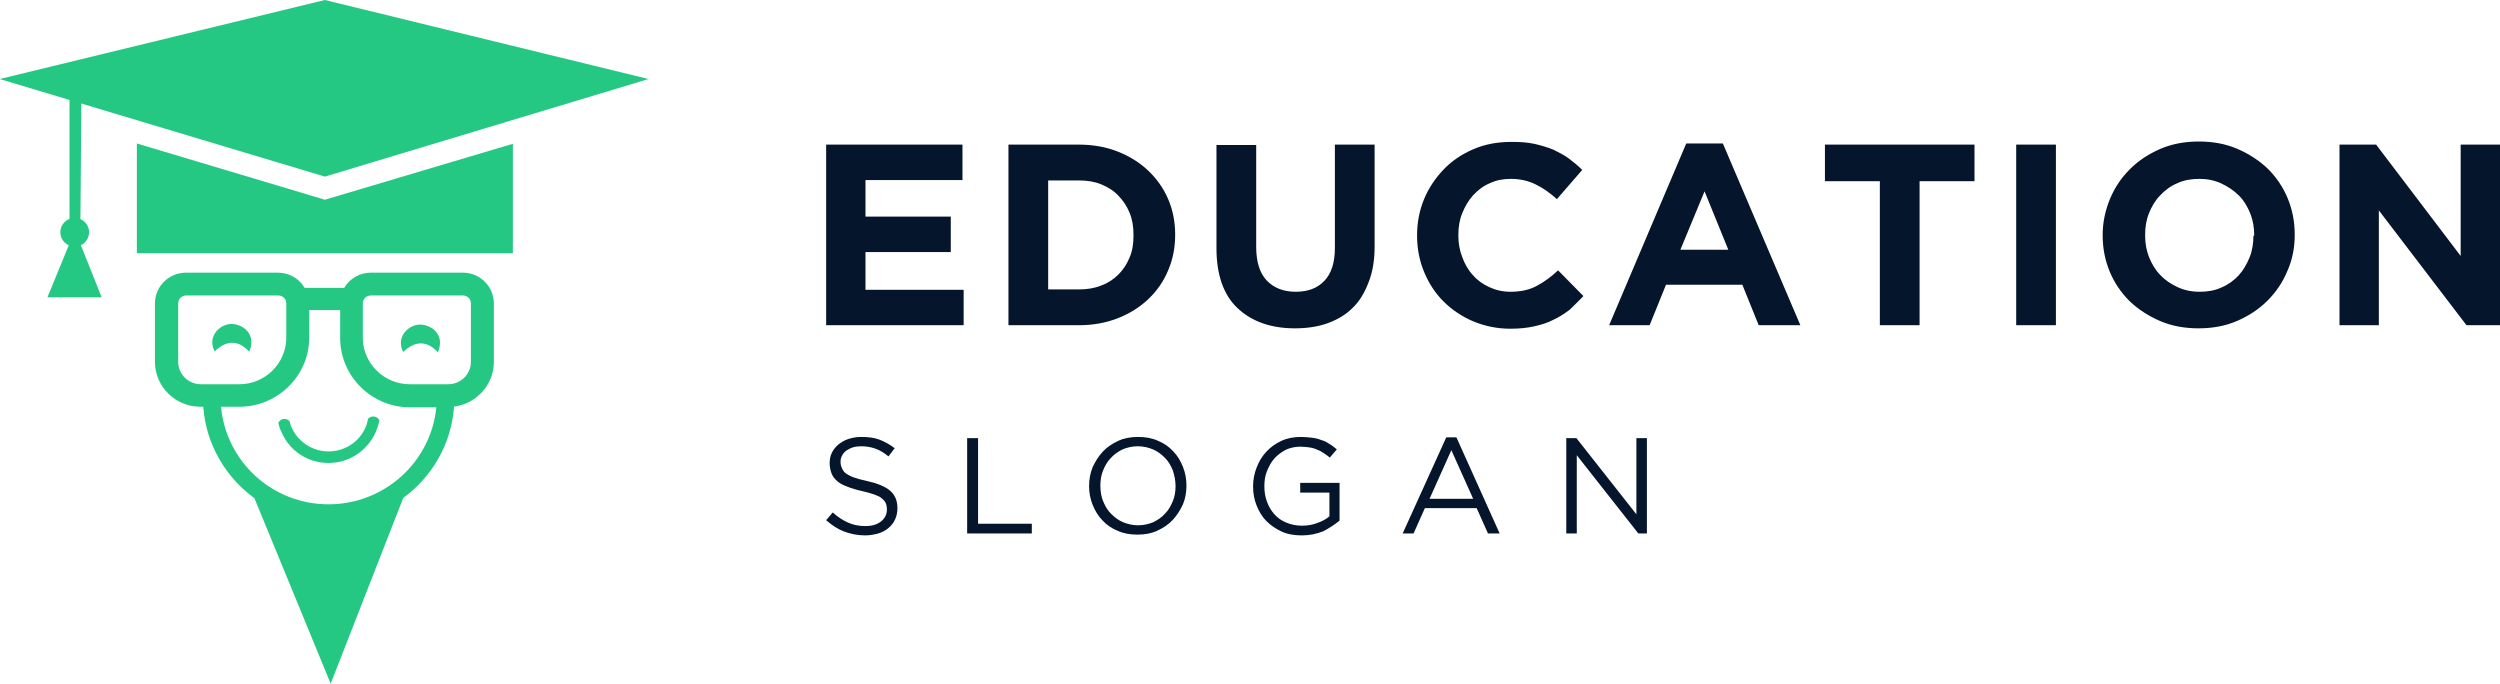 <svg width="212" height="58" viewBox="0 0 212 58" fill="none" xmlns="http://www.w3.org/2000/svg">
<path d="M81.717 27.579V24.575H73.393V21.374H80.627V18.37H73.393V15.268H81.618V12.264H70.057V27.579H81.717ZM99.654 19.922V19.889C99.654 18.799 99.456 17.809 99.06 16.885C98.663 15.961 98.102 15.169 97.375 14.476C96.648 13.782 95.789 13.254 94.798 12.858C93.808 12.462 92.684 12.264 91.495 12.264H85.516V27.579H91.495C92.684 27.579 93.774 27.381 94.798 26.985C95.789 26.589 96.648 26.061 97.375 25.368C98.102 24.674 98.663 23.882 99.06 22.925C99.456 22.001 99.654 21.011 99.654 19.922ZM96.12 19.988C96.12 20.681 96.021 21.308 95.789 21.836C95.558 22.397 95.261 22.859 94.832 23.288C94.435 23.684 93.94 24.014 93.378 24.212C92.817 24.443 92.189 24.542 91.495 24.542H88.885V15.301H91.495C92.189 15.301 92.817 15.4 93.378 15.631C93.94 15.862 94.435 16.159 94.832 16.588C95.228 16.984 95.558 17.479 95.789 18.04C96.021 18.601 96.12 19.228 96.12 19.889V19.988ZM116.567 20.912V12.264H113.198V21.044C113.198 22.265 112.901 23.189 112.306 23.816C111.711 24.443 110.919 24.741 109.862 24.741C108.838 24.741 108.012 24.41 107.417 23.783C106.823 23.156 106.525 22.199 106.525 20.945V12.297H103.156V21.044C103.156 23.288 103.75 25.005 104.94 26.127C106.129 27.249 107.747 27.843 109.795 27.843C110.82 27.843 111.744 27.711 112.57 27.414C113.396 27.117 114.123 26.688 114.684 26.127C115.279 25.566 115.708 24.84 116.039 23.981C116.402 23.09 116.567 22.067 116.567 20.912ZM134.273 25.104L132.126 22.925C131.531 23.486 130.937 23.915 130.309 24.245C129.714 24.575 128.955 24.741 128.096 24.741C127.435 24.741 126.841 24.608 126.279 24.344C125.717 24.08 125.255 23.75 124.892 23.321C124.495 22.892 124.198 22.364 124 21.803C123.768 21.209 123.669 20.615 123.669 19.954V19.922C123.669 19.261 123.768 18.634 124 18.073C124.231 17.512 124.528 16.984 124.925 16.555C125.321 16.126 125.784 15.763 126.345 15.532C126.907 15.268 127.501 15.169 128.129 15.169C128.889 15.169 129.615 15.334 130.21 15.631C130.838 15.928 131.432 16.357 132.027 16.885L134.174 14.409C133.811 14.046 133.447 13.749 133.051 13.452C132.654 13.155 132.192 12.924 131.729 12.693C131.234 12.495 130.705 12.33 130.111 12.198C129.516 12.066 128.856 12.033 128.162 12.033C126.973 12.033 125.916 12.231 124.925 12.66C123.934 13.089 123.108 13.65 122.414 14.377C121.72 15.103 121.159 15.928 120.762 16.885C120.366 17.842 120.168 18.865 120.168 19.954V19.988C120.168 21.077 120.366 22.1 120.762 23.057C121.159 24.014 121.687 24.84 122.414 25.566C123.108 26.259 123.934 26.82 124.925 27.249C125.883 27.645 126.94 27.876 128.063 27.876C128.823 27.876 129.483 27.81 130.078 27.678C130.672 27.546 131.234 27.381 131.729 27.117C132.225 26.886 132.687 26.589 133.117 26.259C133.447 25.929 133.877 25.533 134.273 25.104ZM152.672 27.579L146.099 12.165H142.994L136.453 27.579H139.889L141.276 24.146H147.751L149.138 27.579H152.672ZM146.561 21.176H142.498L144.546 16.225L146.561 21.176ZM167.438 15.367V12.264H154.754V15.367H159.411V27.579H162.781V15.367H167.438ZM174.342 27.579V12.264H170.973V27.579H174.342ZM194.592 19.922V19.889C194.592 18.799 194.393 17.776 193.997 16.819C193.601 15.862 193.039 15.037 192.312 14.31C191.585 13.617 190.727 13.056 189.736 12.627C188.745 12.198 187.655 12 186.465 12C185.276 12 184.186 12.198 183.195 12.627C182.204 13.056 181.345 13.617 180.618 14.344C179.892 15.07 179.33 15.895 178.934 16.852C178.537 17.809 178.306 18.832 178.306 19.922V19.954C178.306 21.044 178.504 22.067 178.901 23.024C179.297 23.981 179.859 24.806 180.585 25.533C181.312 26.226 182.171 26.787 183.162 27.216C184.153 27.645 185.243 27.843 186.432 27.843C187.622 27.843 188.712 27.645 189.703 27.216C190.694 26.787 191.552 26.226 192.279 25.5C193.006 24.773 193.567 23.948 193.964 22.991C194.393 22.034 194.592 21.011 194.592 19.922ZM191.09 19.988C191.09 20.648 190.991 21.275 190.76 21.836C190.528 22.397 190.231 22.925 189.835 23.354C189.438 23.783 188.943 24.146 188.381 24.377C187.82 24.641 187.192 24.741 186.531 24.741C185.838 24.741 185.21 24.608 184.649 24.344C184.087 24.08 183.591 23.75 183.195 23.321C182.766 22.892 182.468 22.364 182.237 21.803C182.006 21.209 181.907 20.615 181.907 19.954V19.922C181.907 19.261 182.006 18.634 182.237 18.073C182.468 17.512 182.766 16.984 183.195 16.555C183.591 16.126 184.087 15.763 184.649 15.532C185.21 15.268 185.838 15.169 186.531 15.169C187.192 15.169 187.82 15.301 188.381 15.565C188.943 15.829 189.438 16.159 189.868 16.588C190.297 17.017 190.594 17.545 190.826 18.106C191.057 18.7 191.156 19.294 191.156 19.954V19.988H191.09ZM212 27.579V12.264H208.664V21.704L201.495 12.264H198.39V27.579H201.727V17.842L209.159 27.579H212Z" fill="#05162C"/>
<path d="M71.279 39.164C71.279 38.966 71.312 38.801 71.411 38.636C71.477 38.471 71.609 38.339 71.774 38.207C71.939 38.108 72.105 38.009 72.303 37.943C72.501 37.877 72.765 37.844 73.03 37.844C73.459 37.844 73.855 37.91 74.219 38.042C74.615 38.174 74.979 38.405 75.342 38.702L75.871 38.009C75.441 37.679 75.012 37.448 74.582 37.283C74.153 37.118 73.624 37.052 73.03 37.052C72.633 37.052 72.303 37.118 71.973 37.217C71.642 37.316 71.378 37.481 71.114 37.679C70.882 37.877 70.684 38.108 70.552 38.372C70.42 38.636 70.354 38.933 70.354 39.263C70.354 39.593 70.42 39.89 70.519 40.154C70.618 40.418 70.783 40.616 71.015 40.815C71.246 41.013 71.51 41.145 71.874 41.277C72.204 41.409 72.633 41.541 73.096 41.64C73.525 41.739 73.855 41.838 74.153 41.937C74.417 42.036 74.648 42.135 74.78 42.267C74.945 42.399 75.045 42.531 75.111 42.663C75.177 42.828 75.21 42.993 75.21 43.191C75.21 43.62 75.045 43.95 74.714 44.214C74.384 44.478 73.954 44.61 73.393 44.61C72.831 44.61 72.336 44.511 71.906 44.313C71.477 44.115 71.048 43.851 70.618 43.455L70.057 44.115C70.552 44.544 71.048 44.874 71.576 45.072C72.105 45.27 72.699 45.402 73.36 45.402C73.756 45.402 74.12 45.336 74.483 45.237C74.813 45.138 75.111 44.973 75.342 44.775C75.573 44.577 75.771 44.346 75.903 44.049C76.036 43.752 76.102 43.455 76.102 43.092C76.102 42.465 75.903 41.97 75.474 41.607C75.045 41.244 74.384 40.98 73.492 40.782C73.03 40.682 72.666 40.583 72.402 40.484C72.105 40.385 71.906 40.253 71.741 40.154C71.576 40.022 71.477 39.89 71.411 39.725C71.312 39.527 71.279 39.362 71.279 39.164ZM82.015 45.237H87.498V44.412H82.94V37.151H82.015V45.237ZM100.612 41.178C100.612 40.616 100.513 40.088 100.315 39.593C100.117 39.098 99.853 38.636 99.489 38.273C99.126 37.877 98.696 37.58 98.201 37.382C97.705 37.151 97.144 37.052 96.516 37.052C95.888 37.052 95.327 37.151 94.832 37.382C94.336 37.613 93.874 37.91 93.51 38.306C93.147 38.702 92.882 39.131 92.651 39.626C92.453 40.121 92.354 40.649 92.354 41.211C92.354 41.772 92.453 42.3 92.651 42.795C92.85 43.29 93.114 43.752 93.477 44.115C93.841 44.511 94.27 44.808 94.765 45.006C95.261 45.237 95.823 45.336 96.45 45.336C97.078 45.336 97.639 45.237 98.135 45.006C98.63 44.775 99.093 44.478 99.456 44.082C99.82 43.686 100.084 43.257 100.315 42.762C100.513 42.3 100.612 41.739 100.612 41.178ZM99.687 41.211C99.687 41.673 99.621 42.102 99.456 42.498C99.291 42.894 99.093 43.257 98.796 43.554C98.531 43.851 98.201 44.082 97.805 44.28C97.408 44.445 96.979 44.544 96.516 44.544C96.054 44.544 95.624 44.445 95.228 44.28C94.832 44.115 94.501 43.851 94.204 43.554C93.907 43.257 93.708 42.894 93.543 42.498C93.378 42.102 93.312 41.64 93.312 41.178C93.312 40.715 93.378 40.286 93.543 39.89C93.708 39.494 93.907 39.131 94.204 38.834C94.468 38.537 94.798 38.306 95.195 38.108C95.591 37.943 96.021 37.844 96.483 37.844C96.946 37.844 97.375 37.943 97.771 38.108C98.168 38.273 98.498 38.537 98.796 38.834C99.093 39.131 99.291 39.494 99.456 39.89C99.588 40.319 99.687 40.748 99.687 41.211ZM113.594 44.148V40.947H110.258V41.772H112.735V43.785C112.471 44.016 112.108 44.214 111.711 44.346C111.315 44.511 110.853 44.577 110.39 44.577C109.895 44.577 109.465 44.478 109.069 44.313C108.672 44.148 108.342 43.917 108.078 43.62C107.813 43.323 107.582 42.96 107.45 42.564C107.285 42.168 107.219 41.706 107.219 41.211C107.219 40.748 107.285 40.319 107.45 39.923C107.615 39.527 107.813 39.164 108.078 38.867C108.342 38.57 108.672 38.339 109.036 38.141C109.399 37.976 109.829 37.877 110.258 37.877C110.555 37.877 110.82 37.91 111.051 37.943C111.282 37.976 111.513 38.042 111.711 38.141C111.91 38.207 112.075 38.306 112.273 38.438C112.438 38.537 112.603 38.669 112.768 38.801L113.363 38.108C113.165 37.943 112.967 37.778 112.735 37.646C112.537 37.514 112.306 37.382 112.042 37.316C111.811 37.217 111.546 37.151 111.249 37.118C110.952 37.085 110.654 37.052 110.324 37.052C109.729 37.052 109.168 37.151 108.672 37.382C108.177 37.613 107.747 37.91 107.384 38.306C107.021 38.702 106.756 39.131 106.558 39.659C106.36 40.154 106.261 40.715 106.261 41.244C106.261 41.838 106.36 42.366 106.558 42.861C106.756 43.356 107.021 43.818 107.384 44.181C107.747 44.544 108.177 44.841 108.672 45.072C109.168 45.303 109.762 45.402 110.39 45.402C111.084 45.402 111.678 45.27 112.24 45.039C112.735 44.775 113.198 44.478 113.594 44.148ZM123.504 37.085H122.645L118.946 45.237H119.871L120.829 43.092H125.222L126.18 45.237H127.171L123.504 37.085ZM124.925 42.3H121.225L123.075 38.174L124.925 42.3ZM138.799 43.653L133.678 37.151H132.82V45.237H133.711V38.603L138.931 45.237H139.657V37.151H138.766V43.653H138.799Z" fill="#05162C"/>
<g clip-path="url(#clip0_39_255)">
<path fill-rule="evenodd" clip-rule="evenodd" d="M11.605 21.473H43.49V12.193L27.548 16.936L11.605 12.167V21.473Z" fill="#25C883"/>
<path fill-rule="evenodd" clip-rule="evenodd" d="M54.992 6.702L27.548 14.977L-0.026 6.702L27.548 0L54.992 6.702Z" fill="#25C883"/>
<path fill-rule="evenodd" clip-rule="evenodd" d="M4.024 25.211H8.62L6.803 20.648L6.906 8.12L5.894 7.862V20.648L4.024 25.211Z" fill="#25C883"/>
<path fill-rule="evenodd" clip-rule="evenodd" d="M6.335 18.483C7.01 18.483 7.555 19.024 7.555 19.694C7.555 20.364 7.01 20.906 6.335 20.906C5.66 20.906 5.114 20.364 5.114 19.694C5.114 19.024 5.66 18.483 6.335 18.483Z" fill="#25C883"/>
<path fill-rule="evenodd" clip-rule="evenodd" d="M18.2 29.799C19.213 28.82 20.226 28.82 21.134 29.825C21.731 28.459 20.771 27.582 19.784 27.479C18.694 27.376 17.525 28.51 18.2 29.799Z" fill="#25C883"/>
<path fill-rule="evenodd" clip-rule="evenodd" d="M34.194 29.851C35.207 28.871 36.22 28.871 37.128 29.877C37.726 28.51 36.765 27.634 35.778 27.531C34.688 27.428 33.519 28.562 34.194 29.851Z" fill="#25C883"/>
<path fill-rule="evenodd" clip-rule="evenodd" d="M27.86 42.765C23.082 42.765 19.161 39.131 18.746 34.491H20.304C23.549 34.491 26.224 31.861 26.224 28.613V26.293H28.846V28.665C28.846 31.887 31.494 34.542 34.766 34.542H36.999C36.558 39.131 32.637 42.765 27.86 42.765ZM17.24 34.517C17.474 37.687 19.136 40.471 21.576 42.25L28.041 57.974L34.195 42.224C36.636 40.445 38.271 37.661 38.505 34.491C38.479 34.491 38.453 34.491 38.427 34.491C40.348 34.285 41.88 32.66 41.88 30.701V25.726C41.88 24.308 40.712 23.123 39.258 23.123H31.443C30.482 23.123 29.651 23.638 29.184 24.412H25.834C25.393 23.638 24.536 23.123 23.575 23.123H15.76C14.332 23.123 13.138 24.283 13.138 25.726V30.676C13.138 32.789 14.877 34.491 16.98 34.491H17.24V34.517ZM38.427 34.491C38.375 34.491 38.349 34.491 38.323 34.491C38.297 34.491 38.271 34.491 38.219 34.491C38.193 34.491 38.141 34.491 38.115 34.491C38.09 34.491 38.038 34.491 38.012 34.491C38.038 34.491 38.09 34.491 38.115 34.491H38.427ZM31.443 25.056H39.258C39.647 25.056 39.933 25.365 39.933 25.726V30.676C39.933 31.733 39.076 32.583 38.012 32.583H34.74C32.559 32.583 30.767 30.805 30.767 28.639V25.726C30.767 25.34 31.079 25.056 31.443 25.056ZM15.786 25.056H23.601C23.991 25.056 24.276 25.365 24.276 25.726V28.639C24.276 30.805 22.485 32.583 20.304 32.583H17.032C15.968 32.583 15.111 31.733 15.111 30.676V25.726C15.111 25.34 15.423 25.056 15.786 25.056Z" fill="#25C883"/>
<path fill-rule="evenodd" clip-rule="evenodd" d="M27.86 39.26C29.781 39.26 31.391 38.022 31.988 36.321C32.066 36.115 32.118 35.883 32.17 35.651C32.092 35.444 31.884 35.316 31.651 35.316C31.469 35.316 31.313 35.393 31.209 35.522C31.183 35.676 31.131 35.831 31.105 35.96C30.664 37.3 29.392 38.28 27.86 38.28C26.432 38.28 25.211 37.404 24.692 36.166C24.64 36.037 24.588 35.883 24.562 35.728C24.458 35.599 24.303 35.522 24.121 35.522C23.887 35.522 23.705 35.651 23.602 35.857C23.654 36.115 23.731 36.372 23.861 36.604C24.51 38.203 26.068 39.26 27.86 39.26Z" fill="#25C883"/>
</g>
<defs>
<clipPath id="clip0_39_255">
<rect width="55.044" height="58" fill="white"/>
</clipPath>
</defs>
</svg>
